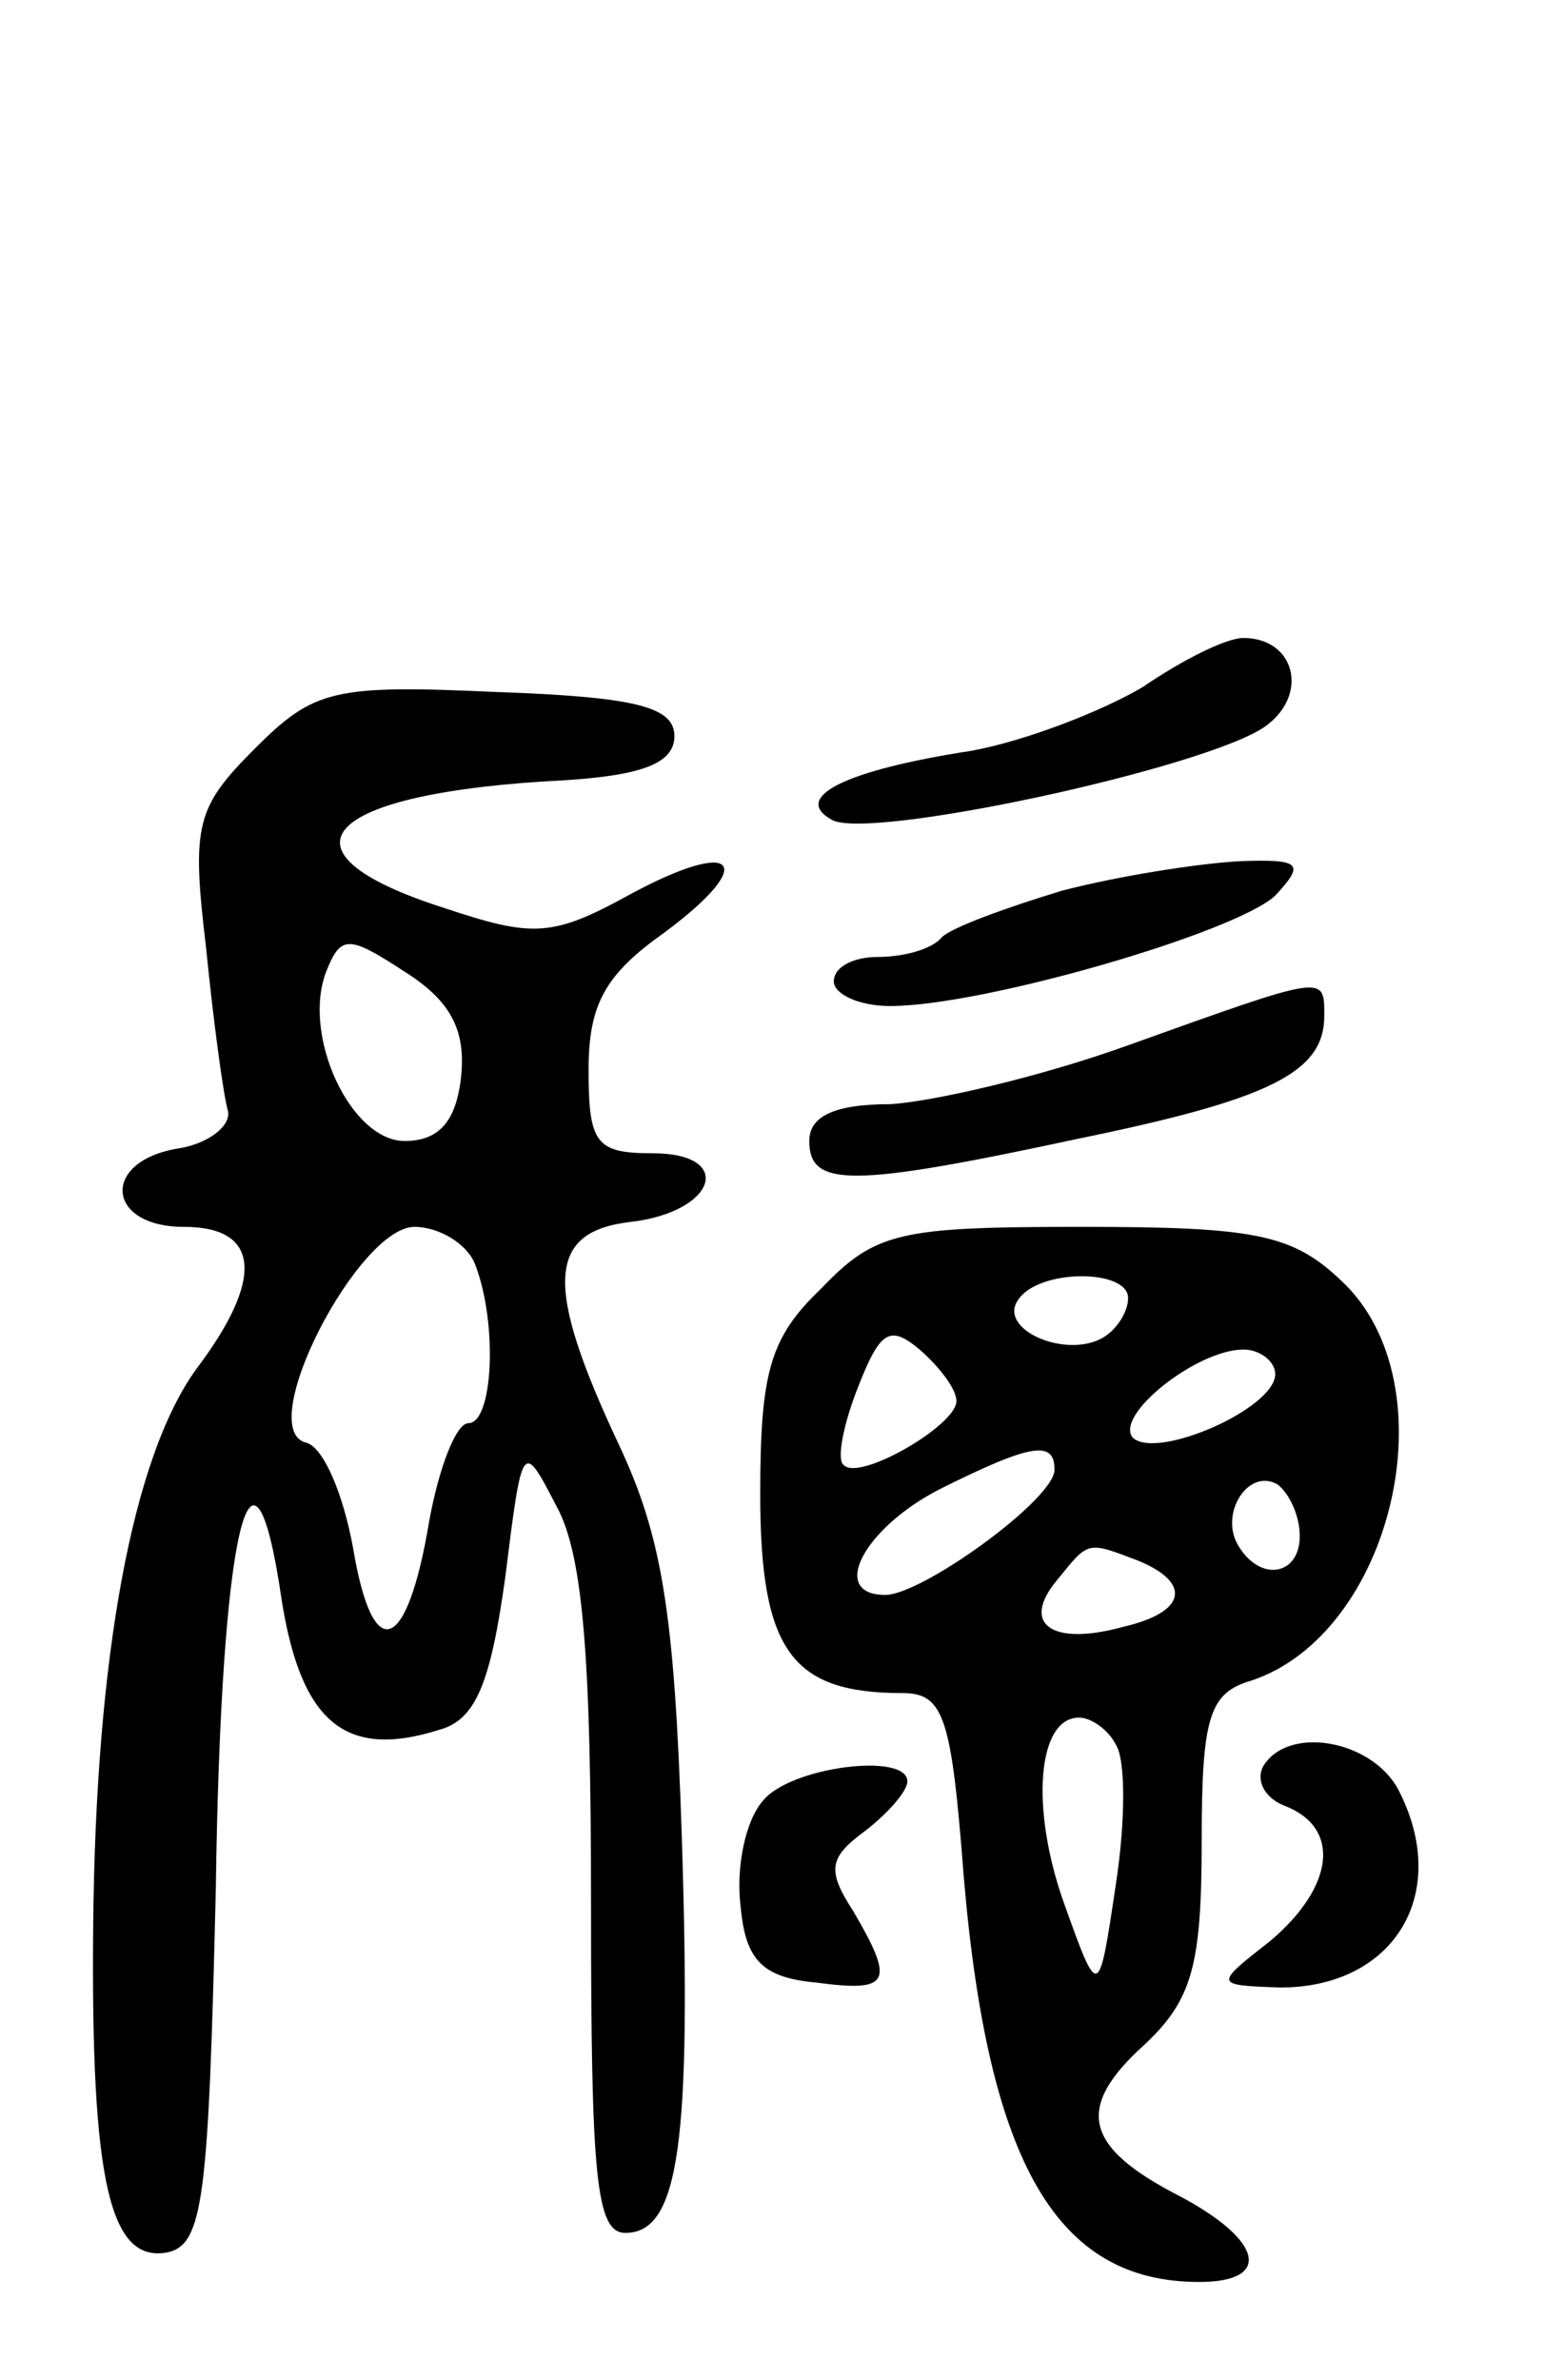 <svg version="1.0" xmlns="http://www.w3.org/2000/svg"
 width="63pt" height="97pt" viewBox="0 0 63 97"
 preserveAspectRatio="xMidYMid meet">
<g transform="translate(0,97) scale(0.1,-0.1)"
fill="#000000" stroke="none">
<path d="M466 690 c-17 -10 -48 -22 -70 -26 -52 -8 -73 -19 -57 -28 14 -9 153
21 177 38 18 13 12 36 -9 36 -7 0 -25 -9 -41 -20z"/>
<path d="M104 665 c-24 -24 -26 -31 -20 -81 3 -30 7 -60 9 -67 1 -6 -8 -13
-20 -15 -32 -5 -30 -32 2 -32 31 0 33 -21 5 -58 -26 -36 -41 -117 -42 -227 -1
-105 7 -137 30 -133 15 3 17 22 20 148 2 148 15 200 27 117 8 -49 26 -64 64
-52 15 4 21 19 27 62 7 56 7 56 21 29 11 -20 14 -64 14 -162 0 -111 2 -134 14
-134 22 0 27 37 23 162 -3 91 -8 122 -26 160 -30 64 -29 86 5 90 35 4 43 28 9
28 -23 0 -26 4 -26 34 0 27 7 39 31 56 39 29 29 39 -15 15 -31 -17 -39 -17
-75 -5 -72 23 -50 47 49 52 32 2 45 7 45 18 0 12 -16 16 -73 18 -66 3 -74 1
-98 -23z m84 -134 c-2 -18 -9 -26 -23 -26 -22 0 -42 43 -32 69 6 15 9 15 32 0
19 -12 25 -24 23 -43z m6 -77 c9 -24 7 -64 -3 -64 -5 0 -12 -18 -16 -40 -9
-54 -23 -59 -31 -11 -4 22 -12 41 -19 43 -22 5 21 88 44 88 10 0 22 -7 25 -16z"/>
<path d="M433 607 c-23 -7 -45 -15 -49 -19 -4 -5 -16 -8 -26 -8 -10 0 -18 -4
-18 -10 0 -5 10 -10 23 -10 38 0 141 30 157 45 12 13 11 15 -15 14 -17 -1 -49
-6 -72 -12z"/>
<path d="M460 544 c-36 -13 -80 -23 -97 -24 -23 0 -33 -5 -33 -15 0 -19 17
-19 110 1 78 16 100 27 100 50 0 17 1 17 -80 -12z"/>
<path d="M335 445 c-21 -20 -25 -34 -25 -84 0 -64 13 -81 58 -81 17 0 20 -10
25 -75 10 -117 38 -165 96 -165 30 0 26 17 -8 35 -39 20 -43 36 -14 62 19 18
23 32 23 82 0 51 3 61 20 66 58 19 82 121 37 163 -20 19 -35 22 -106 22 -74 0
-84 -2 -106 -25z m125 -4 c0 -6 -5 -13 -10 -16 -15 -9 -43 3 -35 15 8 13 45
13 45 1z m-70 -42 c0 -10 -40 -33 -46 -26 -3 2 0 17 6 32 9 23 13 25 25 15 8
-7 15 -16 15 -21z m130 11 c0 -14 -48 -35 -58 -26 -8 9 26 36 45 36 7 0 13 -5
13 -10z m-90 -39 c0 -12 -54 -51 -69 -51 -23 0 -9 27 22 43 38 19 47 20 47 8z
m100 -27 c0 -16 -16 -19 -25 -4 -8 13 4 32 16 25 5 -4 9 -13 9 -21z m-66 -10
c22 -9 20 -21 -6 -27 -29 -8 -42 1 -27 19 13 16 12 16 33 8z m-9 -75 c4 -6 4
-31 0 -57 -7 -47 -7 -47 -21 -8 -14 39 -11 76 6 76 5 0 12 -5 15 -11z"/>
<path d="M515 250 c-3 -6 1 -13 9 -16 23 -9 20 -33 -6 -55 -23 -18 -23 -18 4
-19 47 0 70 39 48 81 -11 20 -45 26 -55 9z"/>
<path d="M311 236 c-7 -8 -11 -27 -9 -43 2 -22 9 -29 31 -31 30 -4 32 0 15 29
-11 17 -10 22 5 33 9 7 17 16 17 20 0 12 -48 6 -59 -8z"/>
</g>
</svg>
